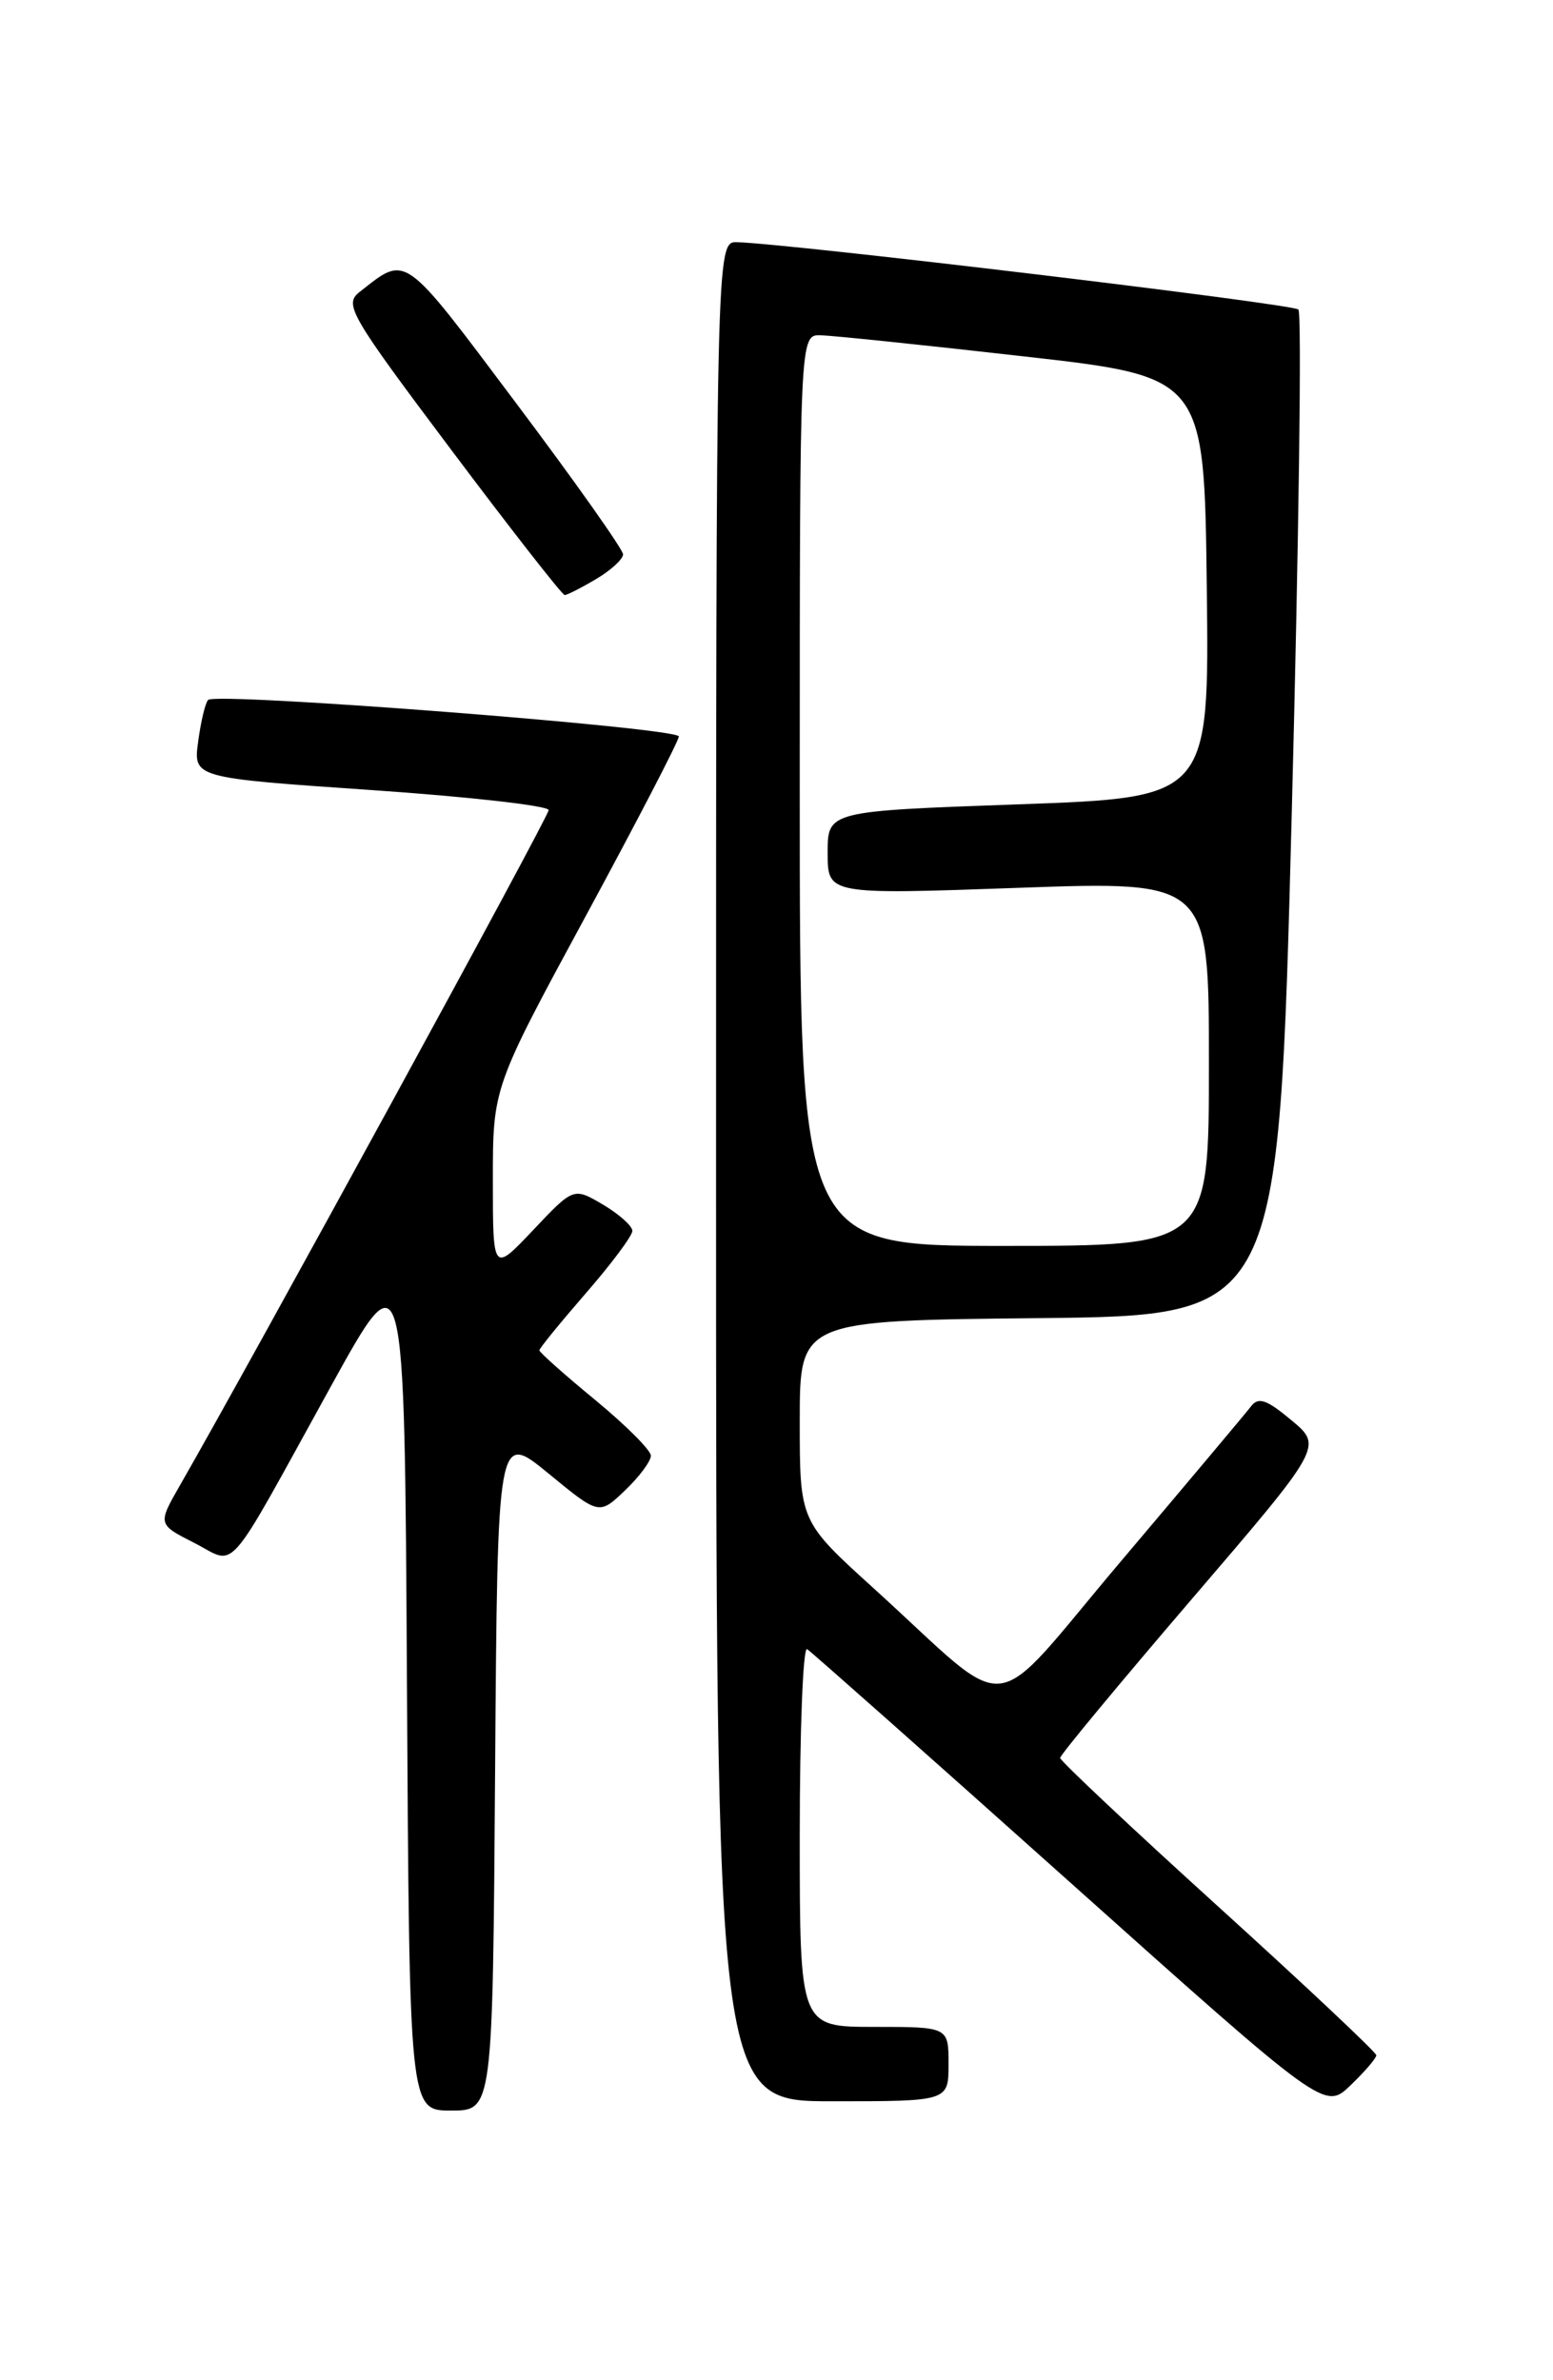 <?xml version="1.0" encoding="UTF-8" standalone="no"?>
<!DOCTYPE svg PUBLIC "-//W3C//DTD SVG 1.1//EN" "http://www.w3.org/Graphics/SVG/1.1/DTD/svg11.dtd" >
<svg xmlns="http://www.w3.org/2000/svg" xmlns:xlink="http://www.w3.org/1999/xlink" version="1.1" viewBox="0 0 167 256">
 <g >
 <path fill="currentColor"
d=" M 53.24 190.49 C 53.50 153.99 53.50 153.99 58.97 158.47 C 64.43 162.96 64.43 162.96 67.22 160.29 C 68.75 158.83 70.00 157.15 69.99 156.56 C 69.99 155.98 67.29 153.28 63.99 150.56 C 60.70 147.85 58.00 145.45 58.00 145.23 C 58.00 145.02 60.25 142.26 63.00 139.09 C 65.75 135.93 68.00 132.91 68.00 132.39 C 68.00 131.86 66.58 130.59 64.84 129.56 C 61.68 127.70 61.68 127.70 57.34 132.29 C 53.00 136.88 53.00 136.88 53.00 126.93 C 53.00 116.97 53.00 116.97 63.00 98.50 C 68.50 88.34 73.00 79.66 73.00 79.21 C 73.00 78.28 23.24 74.42 22.38 75.28 C 22.08 75.59 21.60 77.59 21.31 79.75 C 20.78 83.66 20.78 83.66 39.89 84.97 C 50.40 85.69 59.00 86.66 59.00 87.13 C 59.00 87.84 27.37 145.78 19.37 159.72 C 16.95 163.94 16.95 163.94 20.88 165.94 C 25.55 168.32 24.00 170.10 35.57 149.13 C 43.50 134.75 43.50 134.75 43.76 180.88 C 44.02 227.00 44.02 227.00 48.50 227.00 C 52.98 227.00 52.98 227.00 53.24 190.49 Z  M 148.00 221.05 C 148.00 220.74 140.35 213.54 131.00 205.06 C 121.65 196.58 114.00 189.38 114.00 189.07 C 114.00 188.76 120.36 181.09 128.12 172.03 C 142.24 155.56 142.24 155.56 138.87 152.75 C 136.19 150.51 135.31 150.21 134.51 151.28 C 133.95 152.01 127.71 159.44 120.64 167.80 C 105.92 185.18 109.33 184.79 93.95 170.83 C 86.00 163.62 86.00 163.62 86.00 152.83 C 86.00 142.03 86.00 142.03 111.75 141.77 C 137.50 141.50 137.50 141.50 138.90 87.74 C 139.67 58.17 140.00 33.66 139.62 33.29 C 139.01 32.68 84.83 26.19 79.25 26.05 C 77.00 26.00 77.00 26.00 77.00 126.00 C 77.00 226.00 77.00 226.00 89.50 226.00 C 102.00 226.00 102.00 226.00 102.00 222.00 C 102.00 218.00 102.00 218.00 94.00 218.00 C 86.00 218.00 86.00 218.00 86.00 197.44 C 86.00 186.13 86.35 177.10 86.79 177.37 C 87.22 177.64 99.92 188.90 115.01 202.40 C 142.45 226.95 142.45 226.95 145.22 224.29 C 146.75 222.82 148.00 221.37 148.00 221.05 Z  M 64.10 62.28 C 65.69 61.34 67.00 60.14 67.00 59.62 C 67.00 59.10 61.81 51.76 55.47 43.32 C 43.22 26.99 43.78 27.39 38.67 31.40 C 36.97 32.74 37.59 33.82 48.55 48.42 C 54.98 56.99 60.46 64.00 60.72 64.00 C 60.98 64.00 62.50 63.23 64.10 62.28 Z  M 86.00 85.00 C 86.00 36.00 86.00 36.00 88.25 36.06 C 89.49 36.09 99.28 37.10 110.00 38.32 C 129.50 40.52 129.50 40.52 129.77 63.15 C 130.04 85.78 130.04 85.78 109.52 86.51 C 89.00 87.24 89.00 87.24 89.00 91.73 C 89.00 96.22 89.00 96.22 109.50 95.49 C 130.00 94.76 130.00 94.76 130.00 114.38 C 130.00 134.00 130.00 134.00 108.00 134.00 C 86.00 134.00 86.00 134.00 86.00 85.00 Z "/>
</g>
</svg>